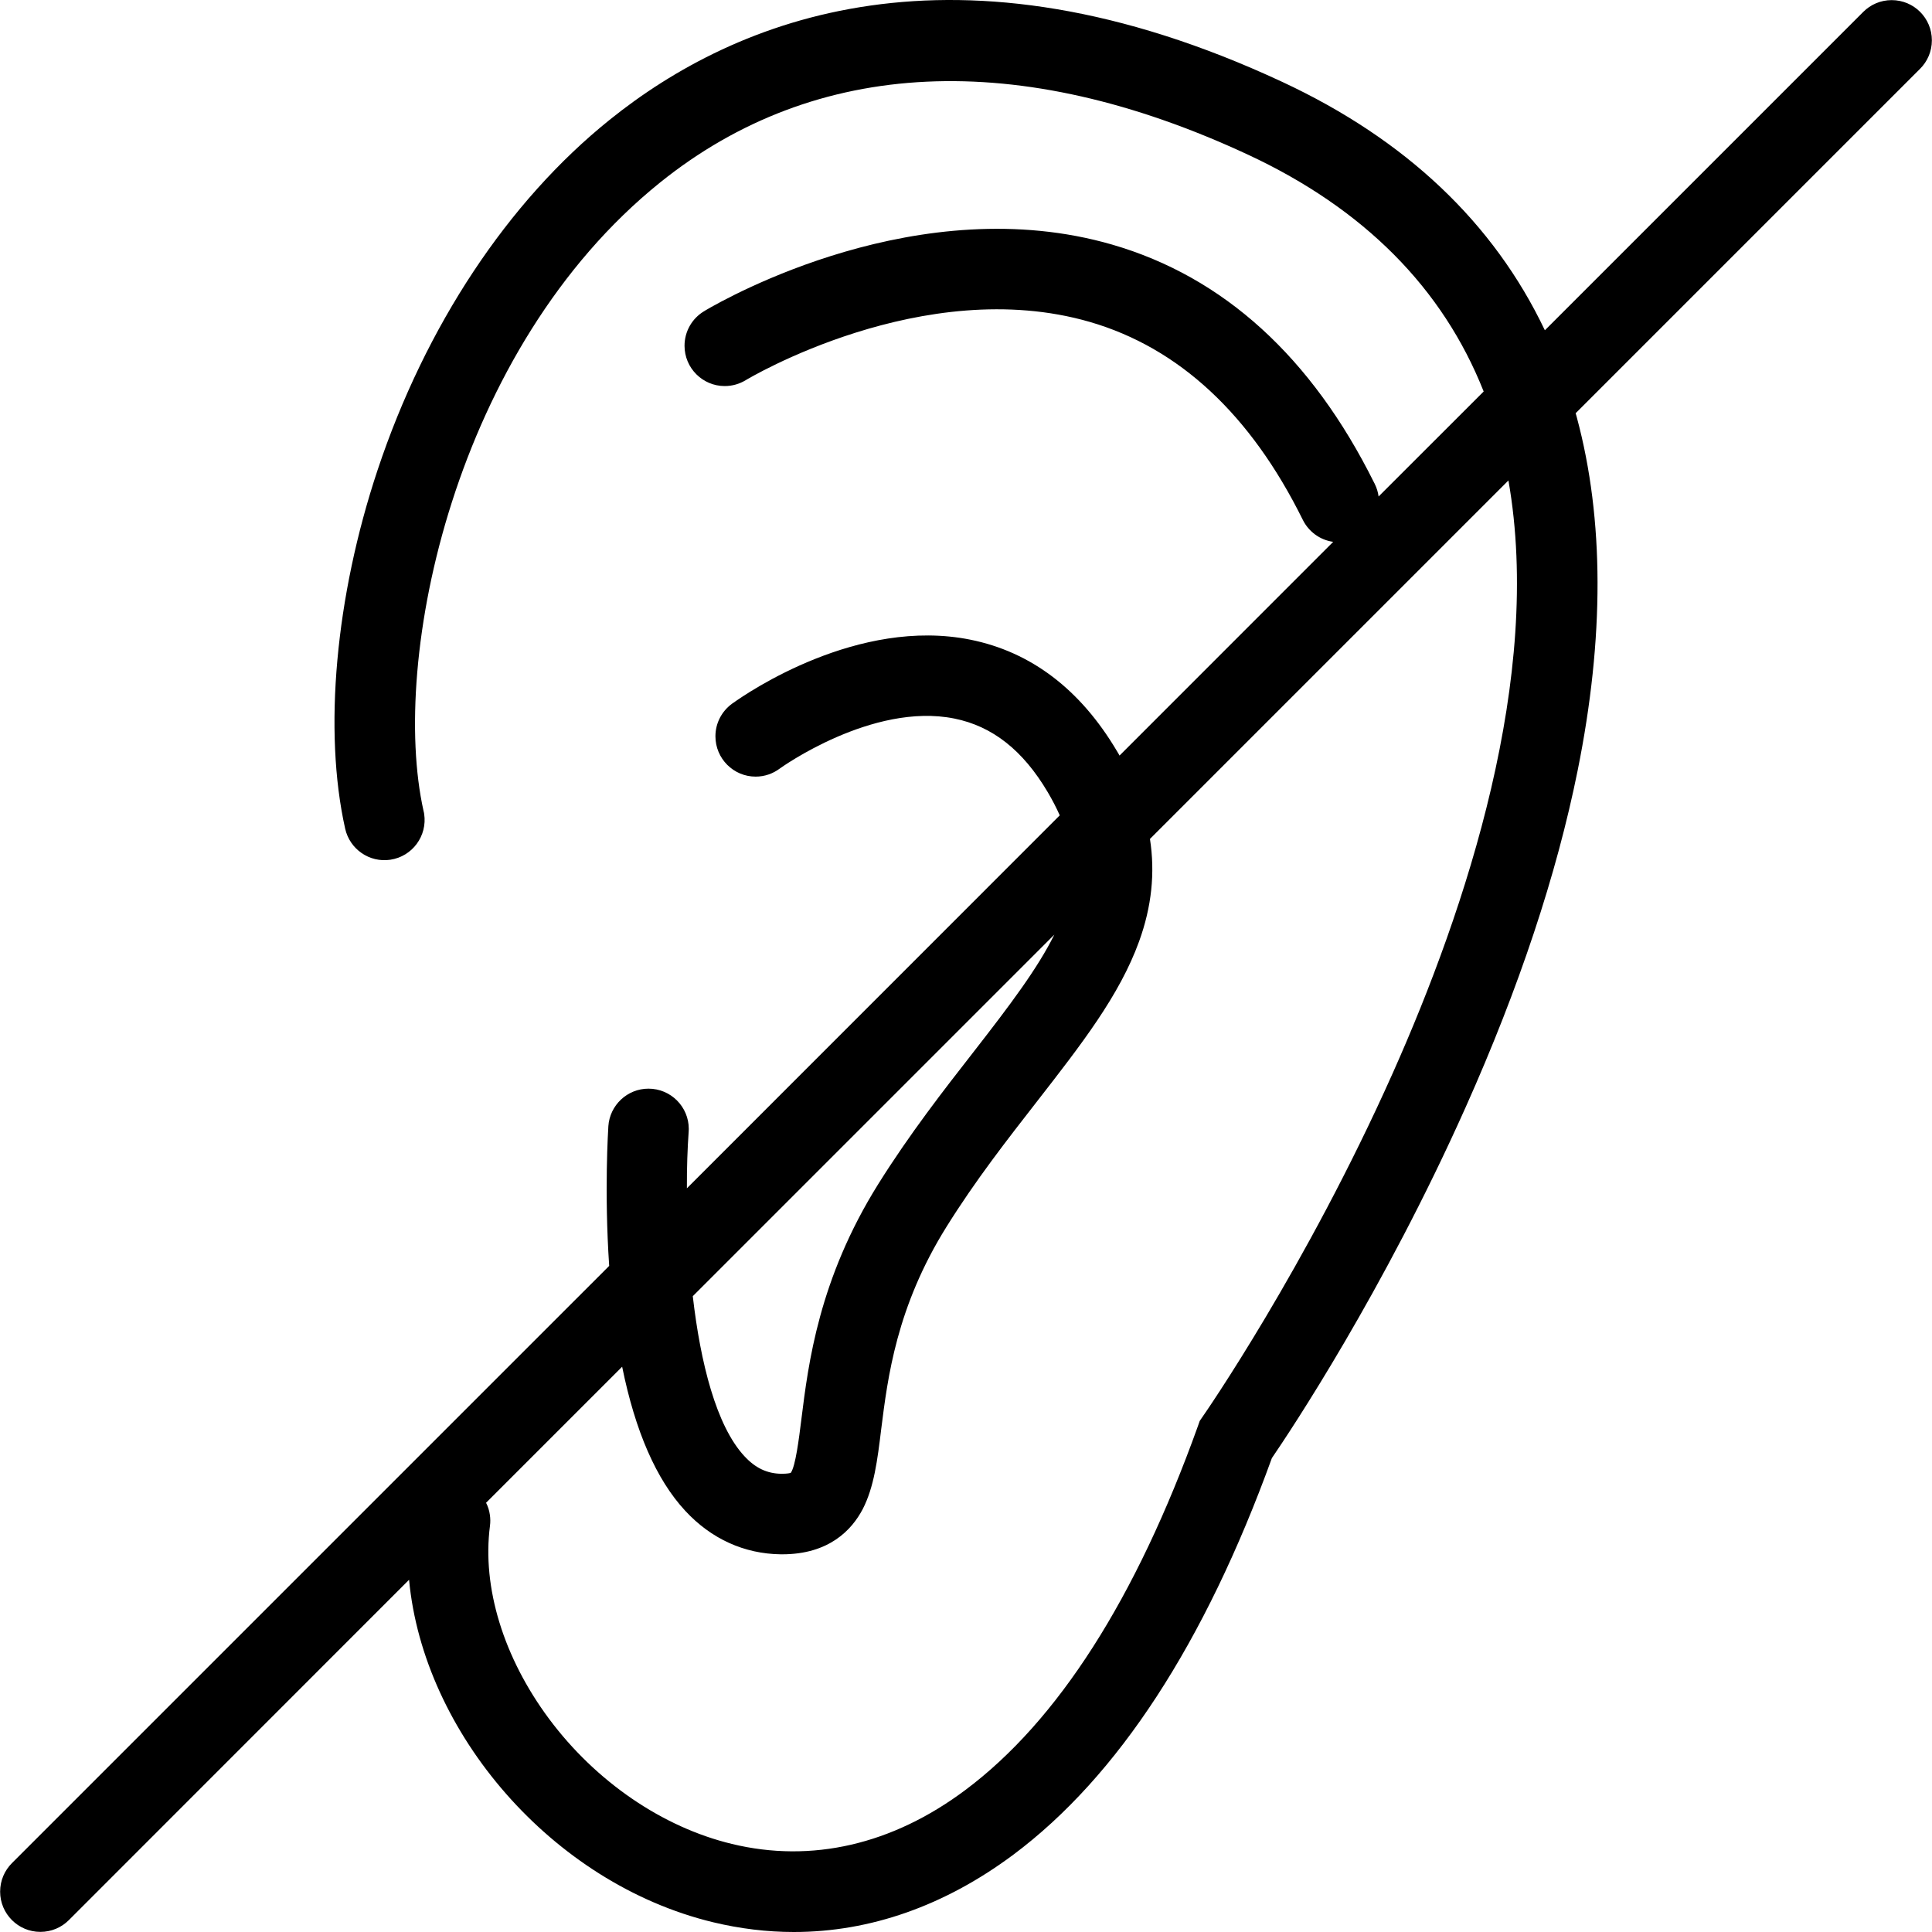 <?xml version="1.0" encoding="iso-8859-1"?>
<!-- Generator: Adobe Illustrator 19.0.0, SVG Export Plug-In . SVG Version: 6.00 Build 0)  -->
<svg version="1.1" id="Layer_1" xmlns="http://www.w3.org/2000/svg" xmlns:xlink="http://www.w3.org/1999/xlink" x="0px" y="0px"
	 viewBox="0 0 512.007 512.007" style="enable-background:new 0 0 512.007 512.007;" xml:space="preserve">
<g>
	<g>
		<path d="M511.973,10.687c0-5.891-4.75-10.656-10.656-10.656c-2.938,0-5.594,1.188-7.531,3.125l-84.375,84.375
			c-13.562-28.5-36.875-50.578-69.594-65.828C253.066-18.735,195.004,4.843,161.566,31.75c-26.969,21.672-48.781,54.625-61.5,92.812
			c-11.188,33.609-14.375,69.141-8.594,95.047c1.219,5.422,6.406,9.062,11.969,8.234c5.844-0.875,9.844-6.312,8.969-12.141
			c-0.031-0.266-0.094-0.5-0.156-0.75c-9-40.234,8.156-122.719,62.688-166.594c41.188-33.125,95.094-35.656,155.875-7.328
			c30.625,14.281,51.531,35.328,62.375,62.719l-27.844,27.828c-0.156-1.172-0.5-2.266-1-3.281c-0.031-0.109-0.125-0.266-0.188-0.375
			c-16.562-33.312-39.906-54.531-69.406-63.094c-51.031-14.781-102.031,14.031-107.875,17.469v0.016
			c-0.156,0.094-0.281,0.172-0.375,0.219c-3.062,1.875-5.094,5.25-5.094,9.109c0,5.891,4.781,10.672,10.656,10.672
			c2.031,0,3.938-0.578,5.562-1.562c0.469-0.297,47.062-28.219,91.188-15.438c23.625,6.859,42.625,24.5,56.438,52.438
			c1.531,3.109,4.531,5.359,8.062,5.844l-56.625,56.641c-0.219-0.406-0.438-0.797-0.688-1.188
			c-9.688-16.359-22.781-26.297-38.875-29.531c-29.719-5.969-58.938,13.969-62.906,16.828c-0.031,0-0.031,0.016-0.031,0
			c-0.125,0.109-0.219,0.188-0.281,0.219c-2.625,1.953-4.312,5.062-4.312,8.562c0,5.906,4.781,10.688,10.656,10.688
			c2.406,0,4.594-0.797,6.375-2.125c0.219-0.172,24.531-17.641,46.281-13.266c10.094,2.031,18.188,8.406,24.75,19.5
			c1.25,2.125,2.312,4.172,3.188,6.156l-98.812,98.836c-0.031-5.469,0.156-10.531,0.469-15c0-0.25,0.031-0.469,0.031-0.719
			c0-5.906-4.781-10.688-10.688-10.688c-5.625,0-10.25,4.406-10.625,9.938c-0.031,0.719-1.125,17.125,0.219,37.031L3.16,493.758
			c-1.938,1.938-3.125,4.594-3.125,7.562c0,5.875,4.781,10.656,10.656,10.656c2.969,0,5.625-1.188,7.562-3.125l90.156-90.188
			c3.781,40.469,37.844,80.438,80.531,90.75c7.156,1.719,14.312,2.594,21.438,2.594c20.219,0,40-6.938,58.188-20.5
			c27.688-20.688,50.719-56.031,68.5-105.094c4.875-7.125,29.5-44.062,51.375-93.031c14.125-31.594,24.094-61.586,29.656-89.18
			c7.094-35.156,7.031-66.609-0.188-93.484c-0.094-0.406-0.219-0.797-0.344-1.203l91.281-91.281
			C510.785,16.296,511.973,13.64,511.973,10.687z M279.41,247.695c-4.438,8.969-11.812,18.75-21.344,31
			c-7.969,10.219-17,21.812-25.312,35.094c-15.781,25.25-18.531,47.562-20.375,62.312c-0.656,5.281-1.562,12.5-2.812,14.219
			c-0.25,0.094-0.938,0.25-2.438,0.25c-3.844-0.031-6.969-1.531-9.875-4.688c-7.438-8.031-11.625-24.719-13.656-42.375
			L279.41,247.695z M369.129,284.32c-23.062,51.719-50.094,90.688-50.375,91.062l-0.812,1.188l-0.469,1.344
			c-16.406,45.719-37.156,78.188-61.688,96.5c-19.312,14.438-40.719,19.375-61.844,14.25c-18.406-4.438-36.062-16.531-48.438-33.156
			c-12.062-16.219-17.781-34.844-15.656-51.125c0.125-0.969,0.125-1.938-0.031-2.969c-0.156-1.125-0.5-2.188-1-3.156l36.062-36.062
			c3.469,17.094,9.031,29.875,16.688,38.156c6.906,7.469,15.656,11.438,25.344,11.562c0.125,0,0.25,0,0.375,0
			c12.469,0,18.469-6.5,21.344-11.969c3-5.812,3.906-12.969,4.906-21.219c1.719-13.656,4.031-32.375,17.312-53.625
			c7.719-12.375,16.031-23,24.031-33.281c11.688-15.031,21.812-28,27-42.344c3.312-9.133,4.281-18.117,2.875-27.148l95-95
			C408.91,179.281,388.598,240.656,369.129,284.32z"/>
	</g>
</g>
<g>
</g>
<g>
</g>
<g>
</g>
<g>
</g>
<g>
</g>
<g>
</g>
<g>
</g>
<g>
</g>
<g>
</g>
<g>
</g>
<g>
</g>
<g>
</g>
<g>
</g>
<g>
</g>
<g>
</g>
</svg>
